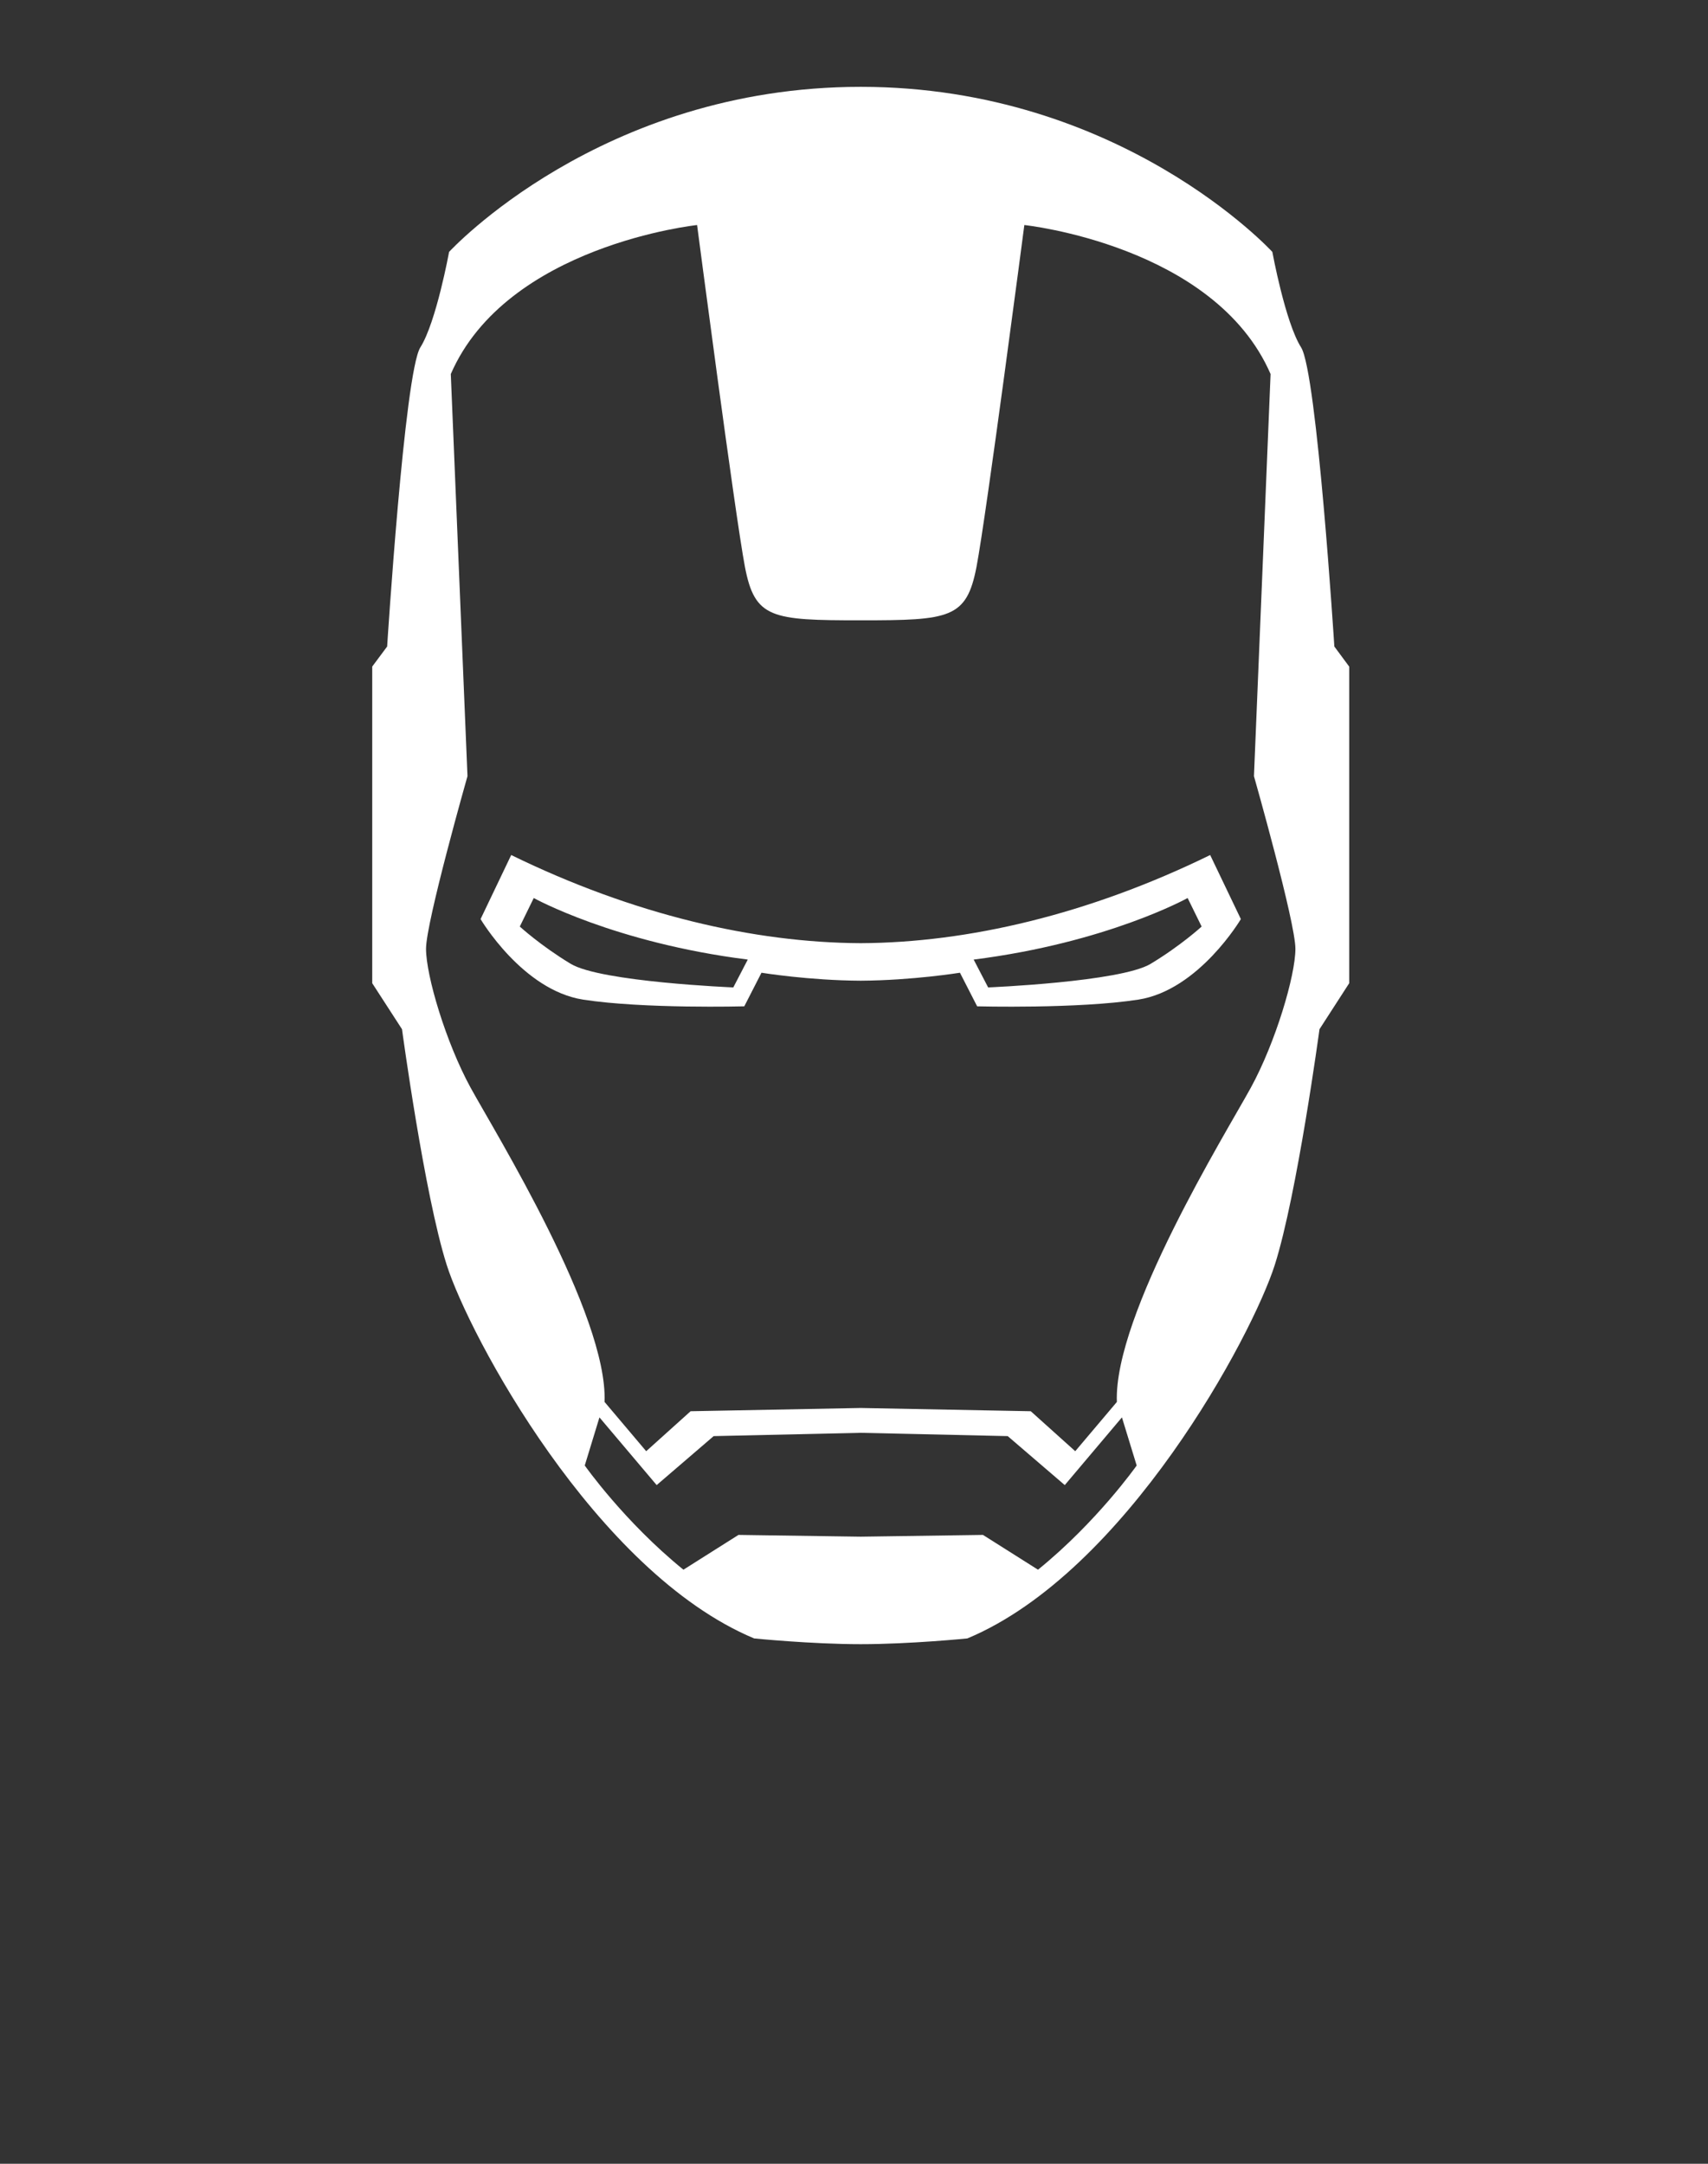 <svg width="30" height="38" viewBox="0 0 30 38" fill="none" xmlns="http://www.w3.org/2000/svg">
<rect x="0" y="0" width="30" height="38" fill="#333333" stroke="none"/>
<path d="M21.256 15.016C19.113 16.063 16.995 16.555 15.118 16.564C13.241 16.555 11.123 16.063 8.979 15.016L8.441 16.141C8.441 16.141 9.177 17.389 10.241 17.555C11.304 17.72 13.073 17.673 13.073 17.673L13.375 17.083C13.375 17.083 14.21 17.219 15.118 17.223H15.118H15.118C16.026 17.218 16.861 17.083 16.861 17.083L17.163 17.673C17.163 17.673 18.932 17.72 19.995 17.555C21.058 17.389 21.795 16.141 21.795 16.141L21.256 15.016ZM12.88 17.341C12.88 17.341 10.555 17.245 10.025 16.927C9.496 16.608 9.13 16.272 9.13 16.272L9.375 15.771C9.375 15.771 10.787 16.556 13.134 16.852L12.88 17.341ZM20.21 16.927C19.681 17.245 17.356 17.341 17.356 17.341L17.102 16.852C19.448 16.556 20.86 15.771 20.86 15.771L21.106 16.272C21.106 16.272 20.74 16.608 20.21 16.927Z" fill="white"/>
<path d="M23.437 11.354C23.437 11.354 23.132 6.543 22.853 6.101C22.574 5.66 22.348 4.424 22.348 4.424C22.348 4.424 19.691 1.525 15.118 1.525C10.546 1.525 7.888 4.424 7.888 4.424C7.888 4.424 7.662 5.66 7.383 6.101C7.105 6.543 6.8 11.354 6.8 11.354L6.538 11.706V17.267L7.061 18.075C7.061 18.075 7.453 20.975 7.845 22.211C8.237 23.447 10.458 27.609 13.246 28.774C13.246 28.774 14.247 28.875 15.118 28.875C15.989 28.875 16.991 28.774 16.991 28.774C19.779 27.609 22 23.447 22.392 22.211C22.784 20.975 23.176 18.075 23.176 18.075L23.698 17.267V11.707L23.437 11.354ZM18.232 27.567L17.265 26.956L15.118 26.987L12.971 26.956L12.004 27.567C10.964 26.723 10.271 25.737 10.271 25.737L10.529 24.892L11.534 26.081L12.535 25.221L15.118 25.163L17.7 25.221L18.702 26.081L19.706 24.892L19.965 25.737C19.965 25.737 19.272 26.723 18.232 27.567ZM21.969 19.104C21.533 19.898 19.56 23.089 19.617 24.621L18.886 25.486L18.105 24.784L15.118 24.727L12.13 24.784L11.35 25.486L10.619 24.621C10.676 23.089 8.703 19.898 8.267 19.104C7.832 18.309 7.483 17.135 7.483 16.663C7.483 16.19 8.211 13.631 8.211 13.631L7.918 6.569C8.903 4.305 12.244 3.952 12.244 3.952C12.244 3.952 12.91 9.041 13.084 9.954C13.258 10.863 13.55 10.894 15.118 10.894C16.685 10.894 16.977 10.863 17.152 9.954C17.326 9.041 17.992 3.952 17.992 3.952C17.992 3.952 21.333 4.305 22.317 6.569L22.025 13.631C22.025 13.631 22.753 16.191 22.753 16.663C22.753 17.135 22.404 18.309 21.969 19.104Z" fill="white"/>
</svg>
